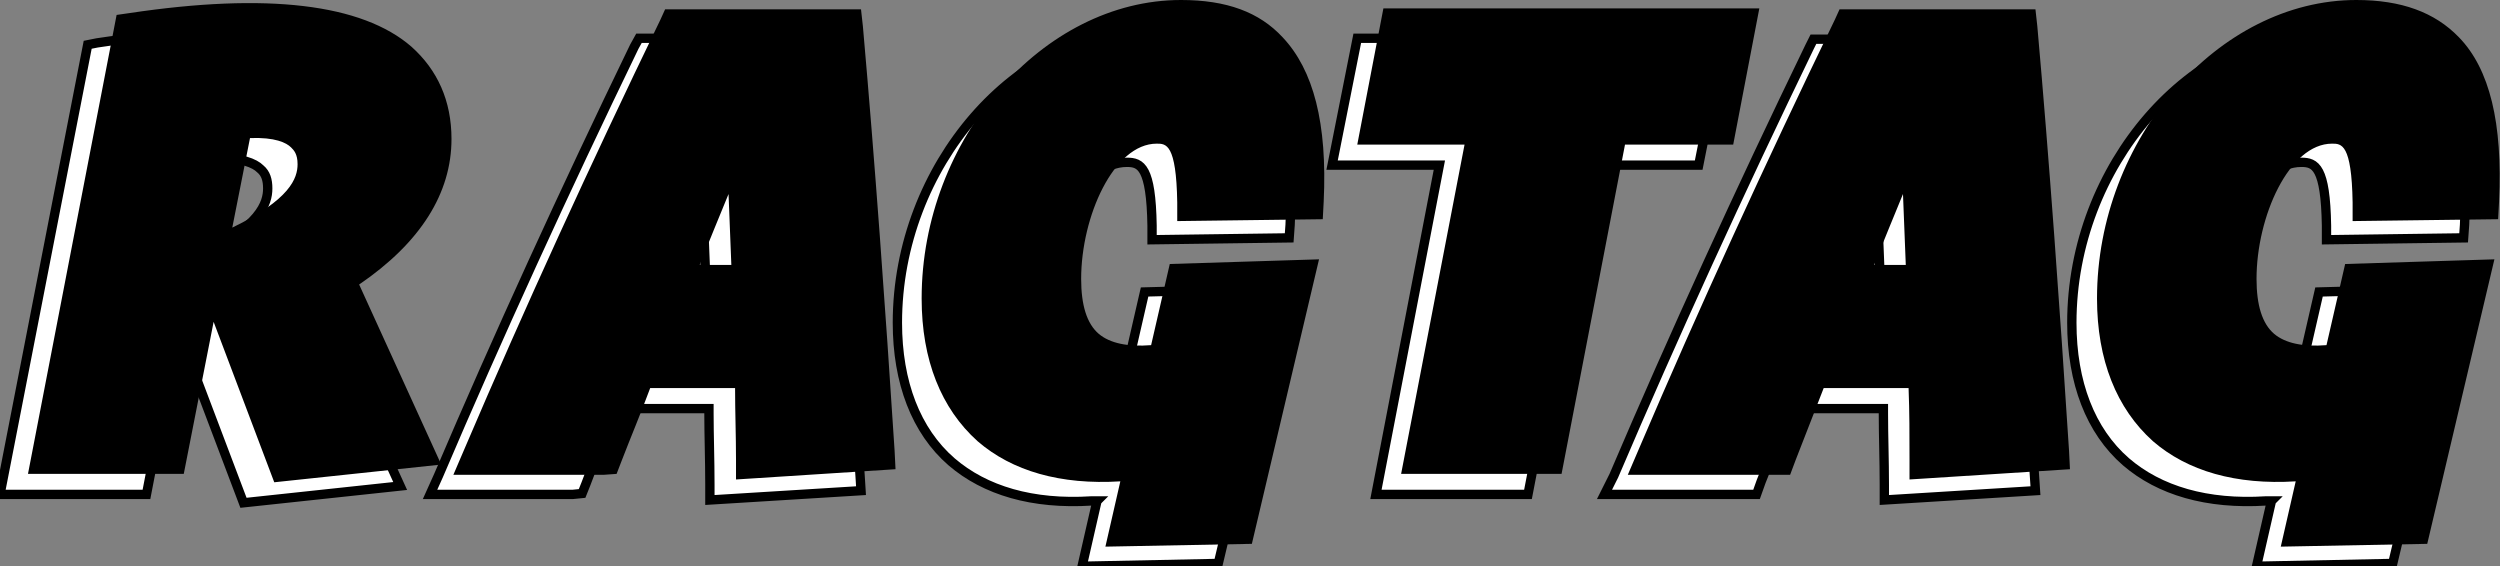 <svg xmlns="http://www.w3.org/2000/svg" width="268" height="60.7" class="builder-mark builder-mark-white">
    <rect width="100%" height="100%" fill="#808080" stroke="none"/>
    <path d="M19.1 35.4l7 18.5 16.8-1.8L34.2 33l.3-.2c6.5-4.4 9.8-9.5 9.8-15.1 0-3.9-1.4-7.1-4.1-9.5C35 3.6 25 2.4 10.4 4.6l-1 .2L0 53h15.7l3.4-17.6zm1.5-7.5l2.1-11h.4c2.8 0 4.2.6 4.8 1.2.6.5.8 1.2.8 2.1 0 1.6-.8 4.1-7.3 7.2l-.8.5zm45.5 15.9H76v.5c0 2.3.1 5 .1 7.7v1.6l16.2-1-.1-1.6c-1-15.5-2.1-30.9-3.4-45.5l-.1-1.4H68.5L68 5c-7.5 15.5-14.6 31-21 46l-.9 2h15.3l1-.1.4-1c1-2.7 2.1-5.3 3.1-7.9l.2-.2zm9.6-12.2H71l.3-.7c1.1-2.7 2.1-5.2 3.1-7.6l.9-2.1.1 2.2c.1 2.5.2 5 .3 7.6v.6zm41.9 22.1l-1.6 7 14.6-.3 7-29.5-14.9.4-2 8.7h-.4c-2.7.2-4.7-.2-6-1.3-1.4-1.2-2.1-3.3-2.1-6.3 0-7.1 3.7-15 8.6-15 1.5 0 2.6.5 2.7 6.8v1.5l14.7-.2.1-1.4c.4-8.2-1-13.9-4.2-17.2-2.5-2.6-5.9-3.8-10.6-3.8-14.5 0-27.3 14.7-27.3 31.5 0 6.4 2 11.6 5.8 14.9 3.6 3.1 8.7 4.6 15 4.2h.6zm29.9-.7h16.3l6.8-35.3h11.5l2.7-13.6h-39.3l-2.7 13.6h11.5L147.5 53zm44.5-9.2h9.9v.5c0 2.4.1 5.1.1 7.7v1.6l16.2-1-.1-1.5c-1-15.5-2.1-30.9-3.4-45.5l-.1-1.4h-20.2l-.4.8c-7.5 15.5-14.6 31-21 46l-1 2h16.3l.5-1.4c1-2.5 2-5 3-7.6l.2-.2zm9.6-12.2h-4.7l.3-.7c1.1-2.7 2.1-5.2 3.1-7.6l.9-2.1.1 2.2c.1 2.5.2 5 .3 7.6v.6zm41.9 22.1l-1.6 7 14.6-.3 7-29.5-14.9.4-2 8.7h-.4c-2.7.2-4.7-.2-6-1.3-1.4-1.2-2.1-3.3-2.1-6.3 0-7.1 3.7-15 8.6-15 1.5 0 2.6.5 2.7 6.8v1.5l14.7-.2.1-1.4c.4-8.2-1-13.9-4.2-17.2-2.5-2.6-5.9-3.8-10.6-3.8-14.5 0-27.3 14.7-27.3 31.5 0 6.4 2 11.6 5.8 14.9 3.6 3.1 8.7 4.6 15 4.2h.6z" fill="#fff" stroke="#000" stroke-miterlimit="10"/>
    <path d="M48.4 14.9c0-4.1-1.5-7.4-4.3-9.9C38.8.4 28.6-.8 13.9 1.4l-1.4.2L3 50.8h16.7l3.2-16.3 6.5 17.2 17.9-1.9-8.8-19.3c6.6-4.5 9.9-9.8 9.9-15.6zm-17.2.9c.3.3.7.7.7 1.8 0 1.5-.8 3.8-7 6.8l1.9-9.6c2.7-.1 3.9.5 4.4 1zm61.3-13L92.3 1h-21l-.5 1.1c-7.5 15.5-14.6 31-21 46l-1.2 2.8h16.1l1.4-.1.5-1.3c1-2.6 2.1-5.2 3.1-7.9h9.1c0 2.5.1 5.1.1 7.7v2.1L96 50.3l-.1-2c-1-15.5-2.1-30.8-3.4-45.5zM78.4 28.4H75c1.1-2.7 2.1-5.2 3.1-7.6.1 2.5.2 5 .3 7.6zM126.6 0c-14.8 0-27.8 14.9-27.8 32 0 6.6 2.1 11.8 6 15.3 3.7 3.2 8.9 4.7 15.3 4.3l-1.6 7 15.7-.3 7.2-30.5-16 .5-2 8.7c-2.5.2-4.4-.2-5.6-1.2-1.3-1.1-1.9-3.1-1.9-5.9 0-6.7 3.5-14.5 8.1-14.5 1 0 2.1 0 2.2 6.3v2l15.6-.2.1-1.9c.4-8.4-1.1-14.1-4.4-17.6-2.5-2.7-6-4-10.9-4zm62 .9h-40.3l-2.8 14.6H157l-6.8 35.3h17.2l6.8-35.3h11.6zm29.8 1.9l-.2-1.8h-21l-.5 1.1c-7.5 15.5-14.6 31-21 46l-1.2 2.8h17.4l.6-1.6c1-2.6 2-5.1 3-7.7h9.1c.1 2.5.1 5.1.1 7.7v2.1l17.2-1.1-.1-2c-1-15.5-2.1-30.9-3.4-45.5zm-14.1 25.6h-3.4c1.1-2.7 2.1-5.2 3.1-7.6.1 2.5.2 5 .3 7.6zM263.6 4c-2.6-2.7-6.2-4-11-4-14.8 0-27.8 14.9-27.8 32 0 6.6 2.1 11.8 6 15.3 3.7 3.2 8.9 4.7 15.3 4.3l-1.6 7 15.7-.3 7.2-30.5-16 .5-2 8.7c-2.5.2-4.4-.2-5.6-1.2-1.3-1.1-1.9-3.1-1.9-5.9 0-6.7 3.5-14.5 8.1-14.5 1 0 2.1 0 2.2 6.3v2l15.6-.2.1-1.9c.4-8.4-1-14.2-4.3-17.6z"/>
</svg>
